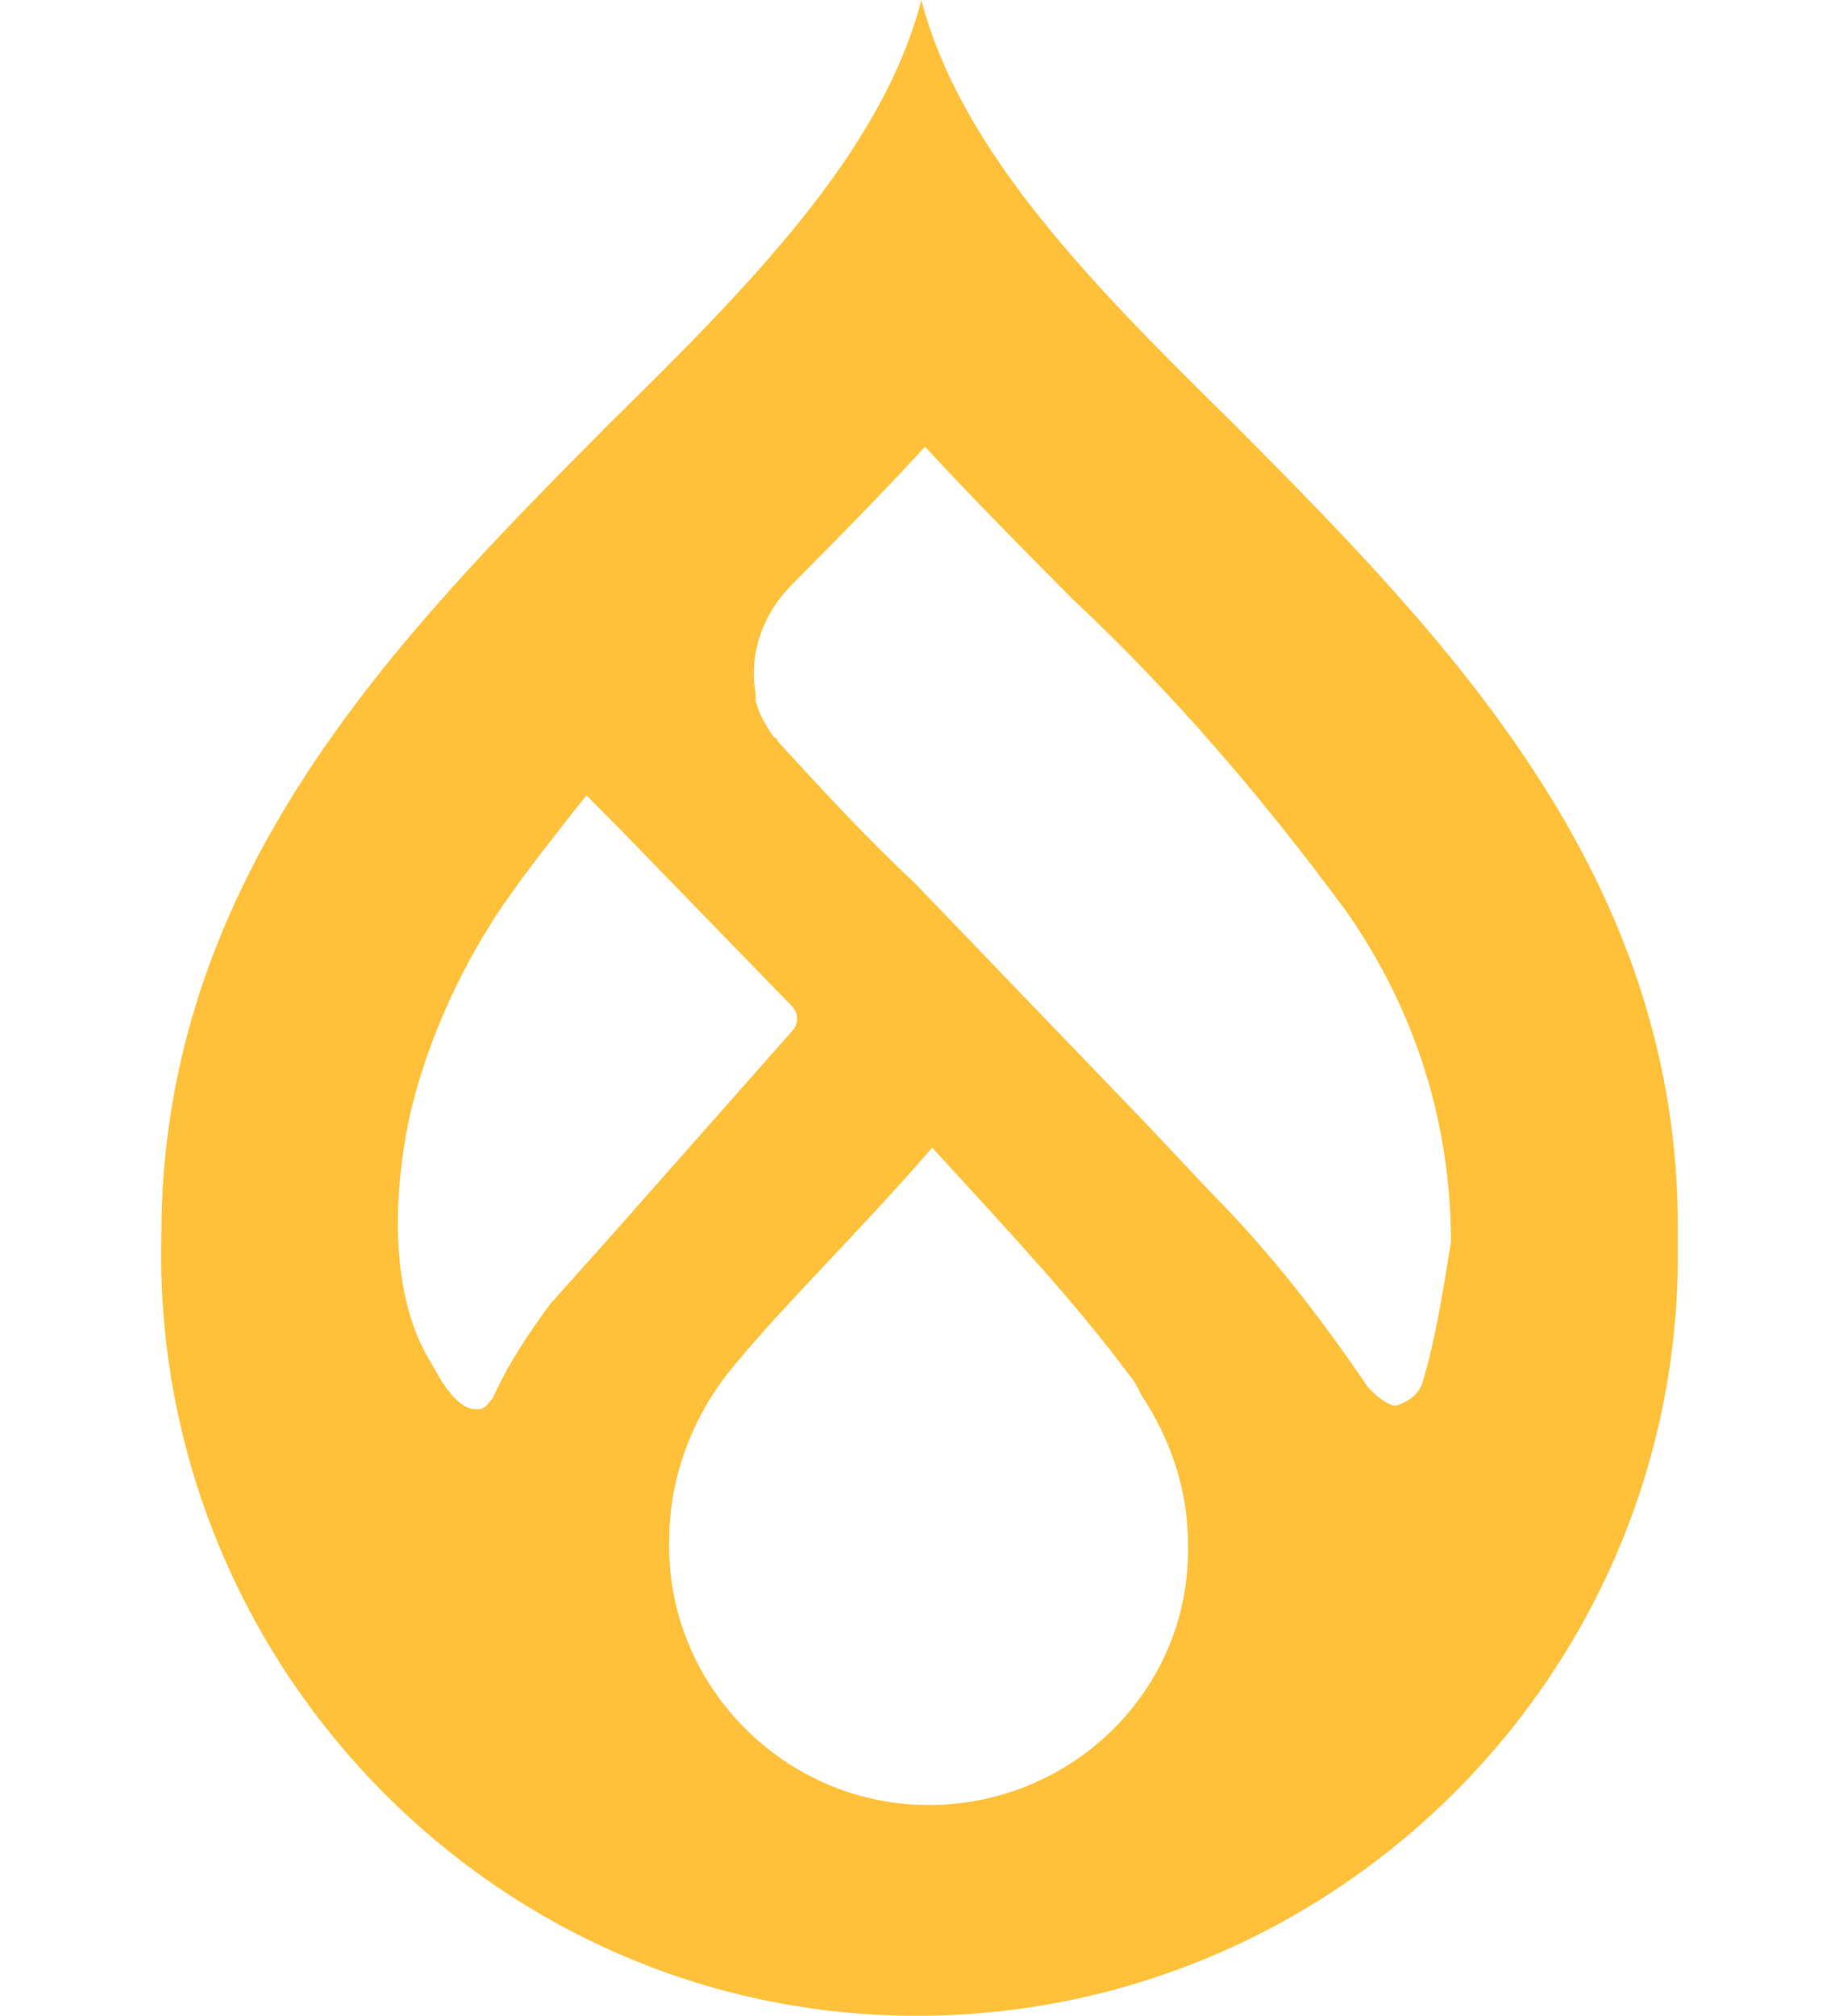 <svg width="73" height="80" viewBox="0 0 73 97" fill="none" xmlns="http://www.w3.org/2000/svg">
<path d="M51.674 20.447C44.913 13.806 38.499 7.34 36.591 0C34.684 7.34 28.27 13.807 21.509 20.448C11.454 30.584 0.012 42.118 0.012 59.42C-0.508 79.692 15.615 96.644 35.725 96.994C55.835 97.344 72.651 81.266 72.998 60.993V59.42C73.171 42.118 61.729 30.584 51.674 20.447V20.447ZM18.735 62.739C17.695 64.137 16.655 65.71 15.961 67.283C15.787 67.459 15.614 67.808 15.268 67.808L15.095 67.806C14.228 67.806 13.361 66.233 13.361 66.233C13.187 65.883 12.841 65.36 12.668 65.01L12.494 64.662C10.24 59.767 12.147 52.953 12.147 52.953C13.013 49.633 14.574 46.311 16.481 43.516C17.695 41.767 19.082 40.021 20.469 38.273L22.203 40.021L30.351 48.41C30.698 48.76 30.698 49.282 30.351 49.633L21.856 59.245L18.735 62.738L18.735 62.739ZM36.938 86.857C30.004 86.857 24.283 81.089 24.456 74.099C24.456 70.953 25.669 67.983 27.577 65.71C30.178 62.564 33.472 59.419 37.112 55.225C41.273 59.769 44.047 62.739 46.648 66.236C46.822 66.411 46.995 66.76 47.168 67.109C48.555 69.206 49.421 71.653 49.421 74.275C49.594 81.265 43.874 86.858 36.938 86.858V86.857ZM60.689 66.583C60.515 67.109 59.996 67.457 59.476 67.632L59.302 67.633C58.782 67.458 58.436 67.109 58.089 66.759C55.836 63.44 53.409 60.293 50.635 57.497L47.342 54.002L36.246 42.468C33.993 40.371 31.739 37.924 29.658 35.652C29.658 35.477 29.485 35.477 29.485 35.477C29.138 34.953 28.792 34.429 28.618 33.729V33.379C28.271 31.456 28.965 29.535 30.353 28.136C32.432 26.04 34.687 23.767 36.767 21.495C39.02 23.942 41.447 26.389 43.875 28.835C48.729 33.379 53.063 38.448 57.051 43.866C60.344 48.583 62.078 54.002 62.078 59.77C61.73 61.866 61.383 64.313 60.69 66.584L60.689 66.583Z" fill="#FFC139"/>
</svg>
